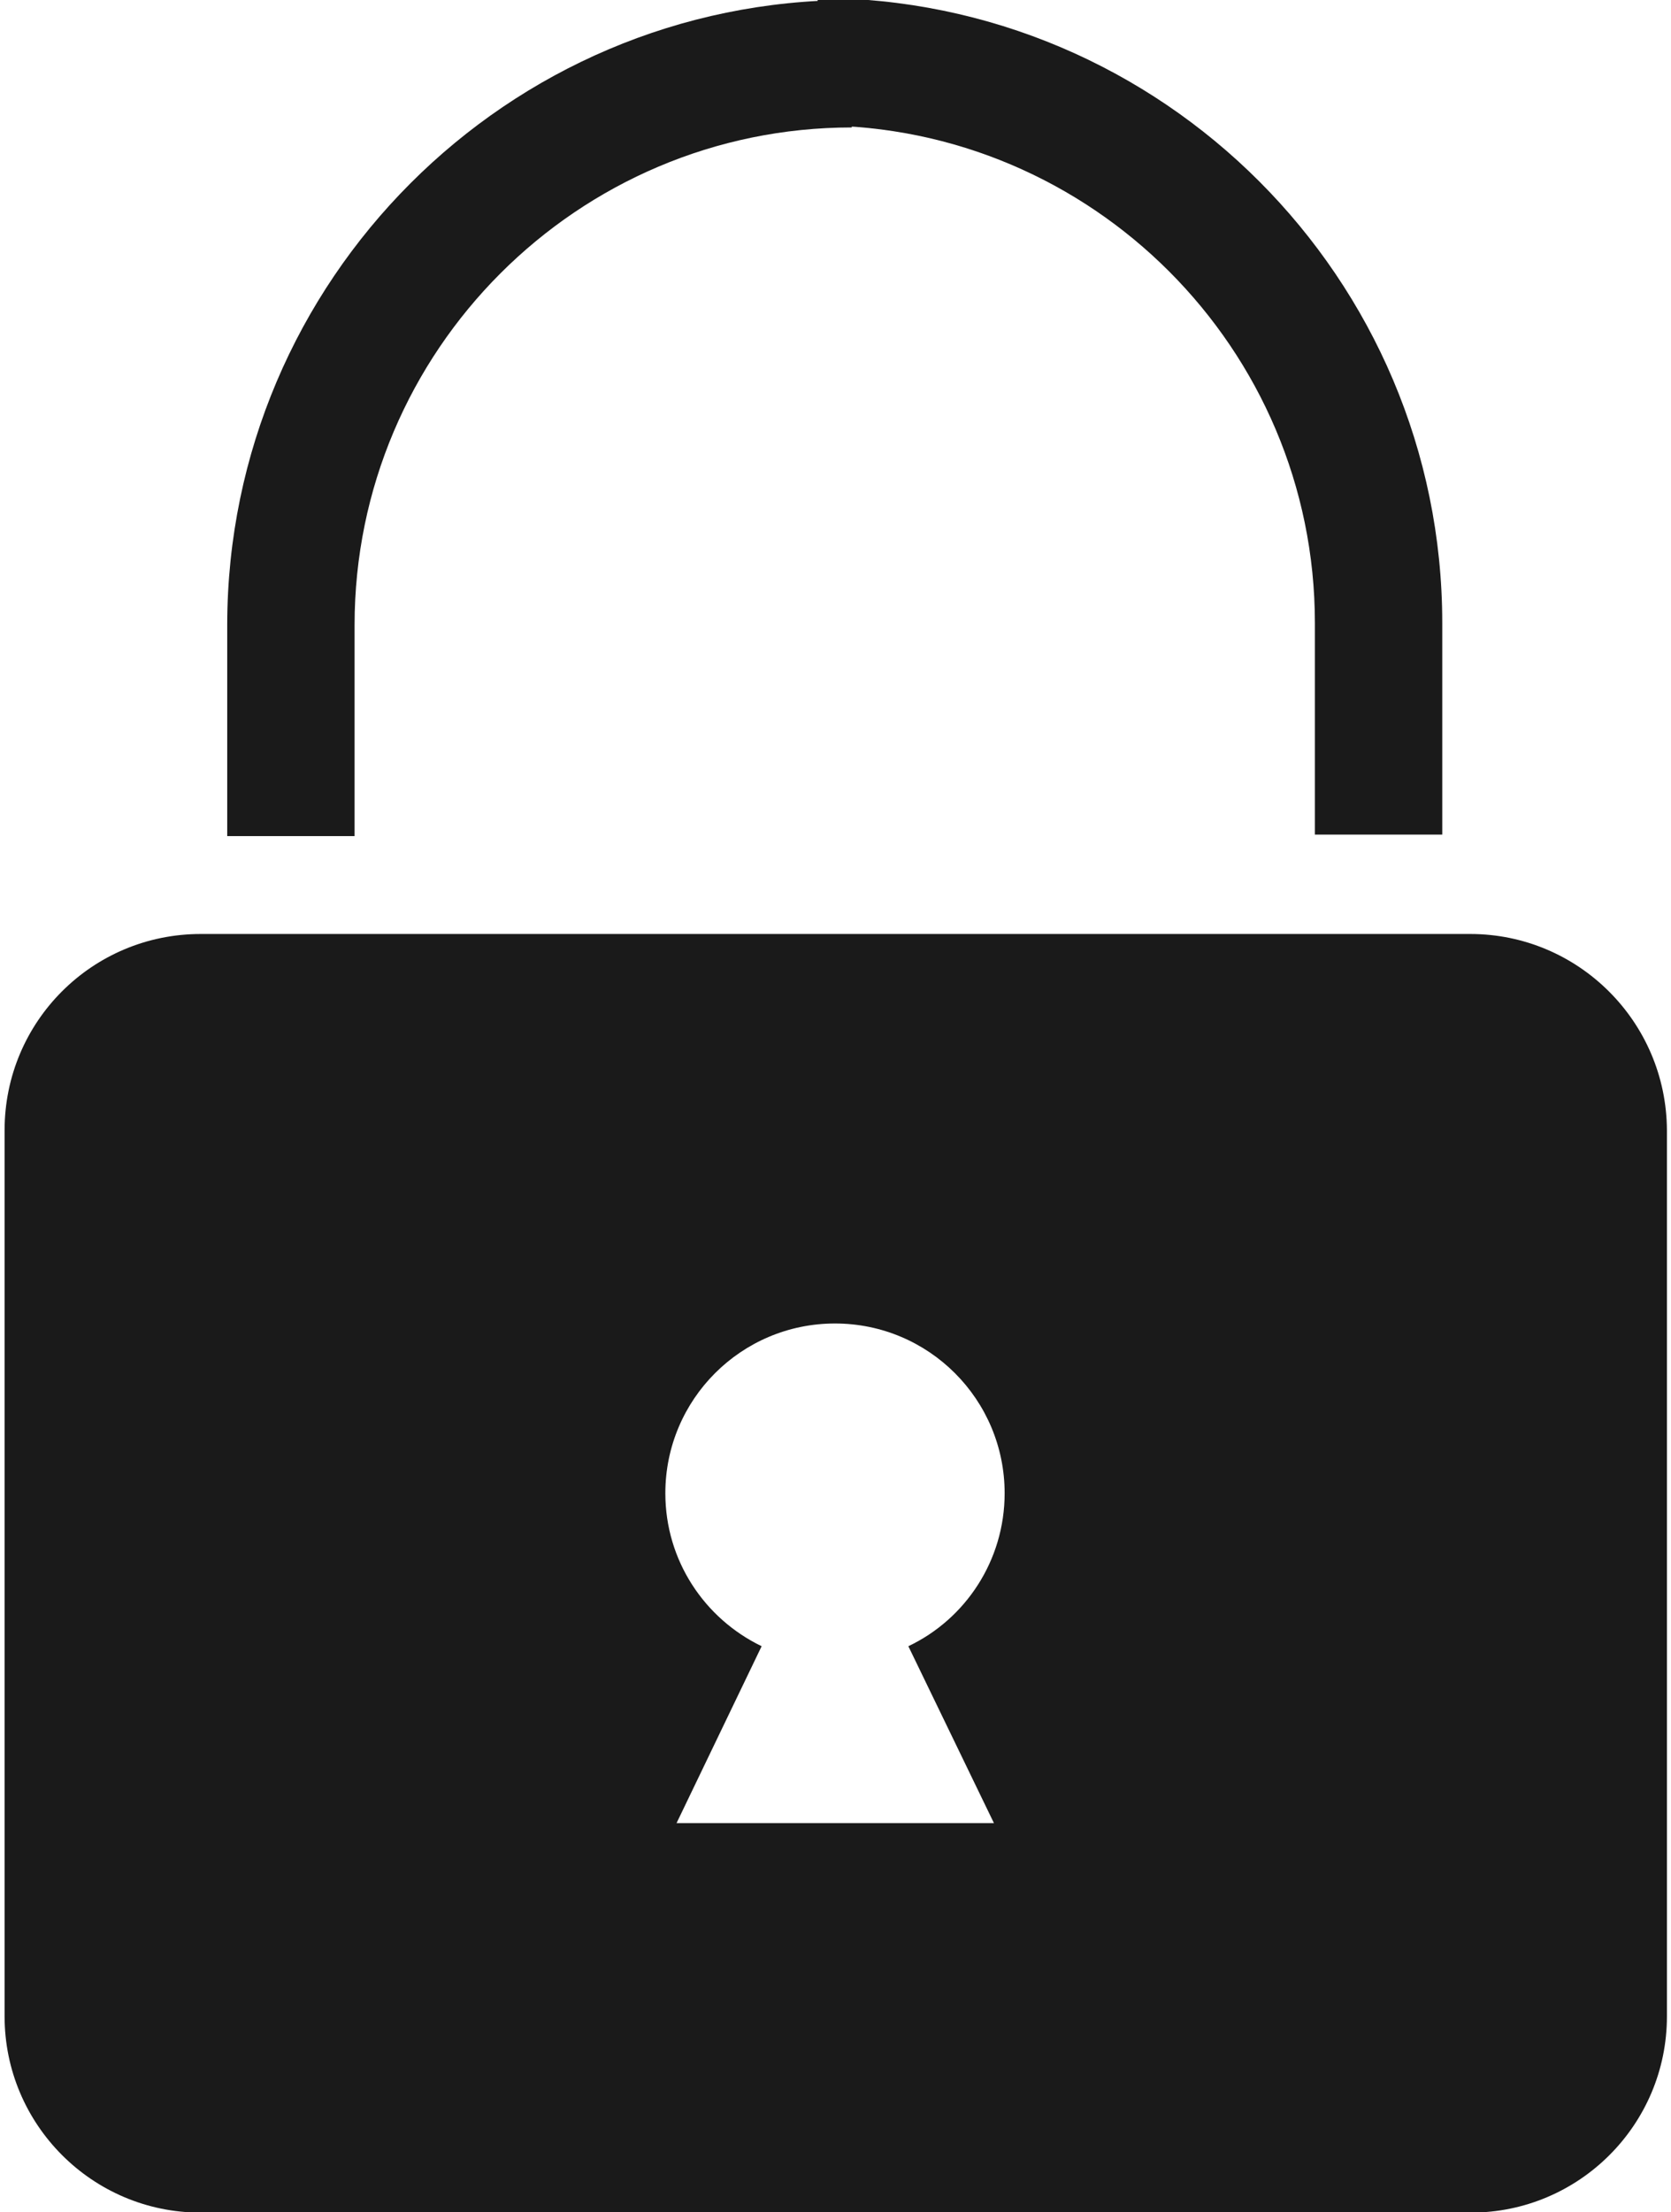 <?xml version="1.0" encoding="utf-8"?>
<!-- Generator: Adobe Illustrator 21.0.2, SVG Export Plug-In . SVG Version: 6.00 Build 0)  -->
<svg version="1.1" height="433.9" width="328" id="Layer_1" xmlns="http://www.w3.org/2000/svg" xmlns:xlink="http://www.w3.org/1999/xlink" x="0px" y="0px"
	 viewBox="0 0 326.2 433.9" style="enable-background:new 0 0 326.2 433.9;" xml:space="preserve">
<style type="text/css">
	.st0{fill:#1A1A1A;}
</style>
<g>
	<path class="st0" d="M287.7,183.2H38.5C17.2,183.2,0,200.4,0,221.7v173.8c0,21.2,17.2,38.5,38.5,38.5h249.3
		c21.2,0,38.5-17.2,38.5-38.5V221.7C326.2,200.4,308.9,183.2,287.7,183.2z M194.2,357.6h-62.3l16.7-34.7
		c-11.2-5.4-18.9-16.8-18.9-30c0-18.4,14.9-33.3,33.3-33.3s33.3,14.9,33.3,33.3c0,13.2-7.7,24.7-18.9,30L194.2,357.6z"/>
	<path class="st0" d="M166.3,25c-53.8,0-97.6,43.8-97.6,97.6V164h-25v-41.5C43.8,55,98.7,0,166.3,0"/>
	<path class="st0" d="M159.6,24.6c53.8,0,97.6,43.8,97.6,97.6v41.5h25v-41.5c0-67.6-55-122.6-122.6-122.6"/>
</g>
</svg>

